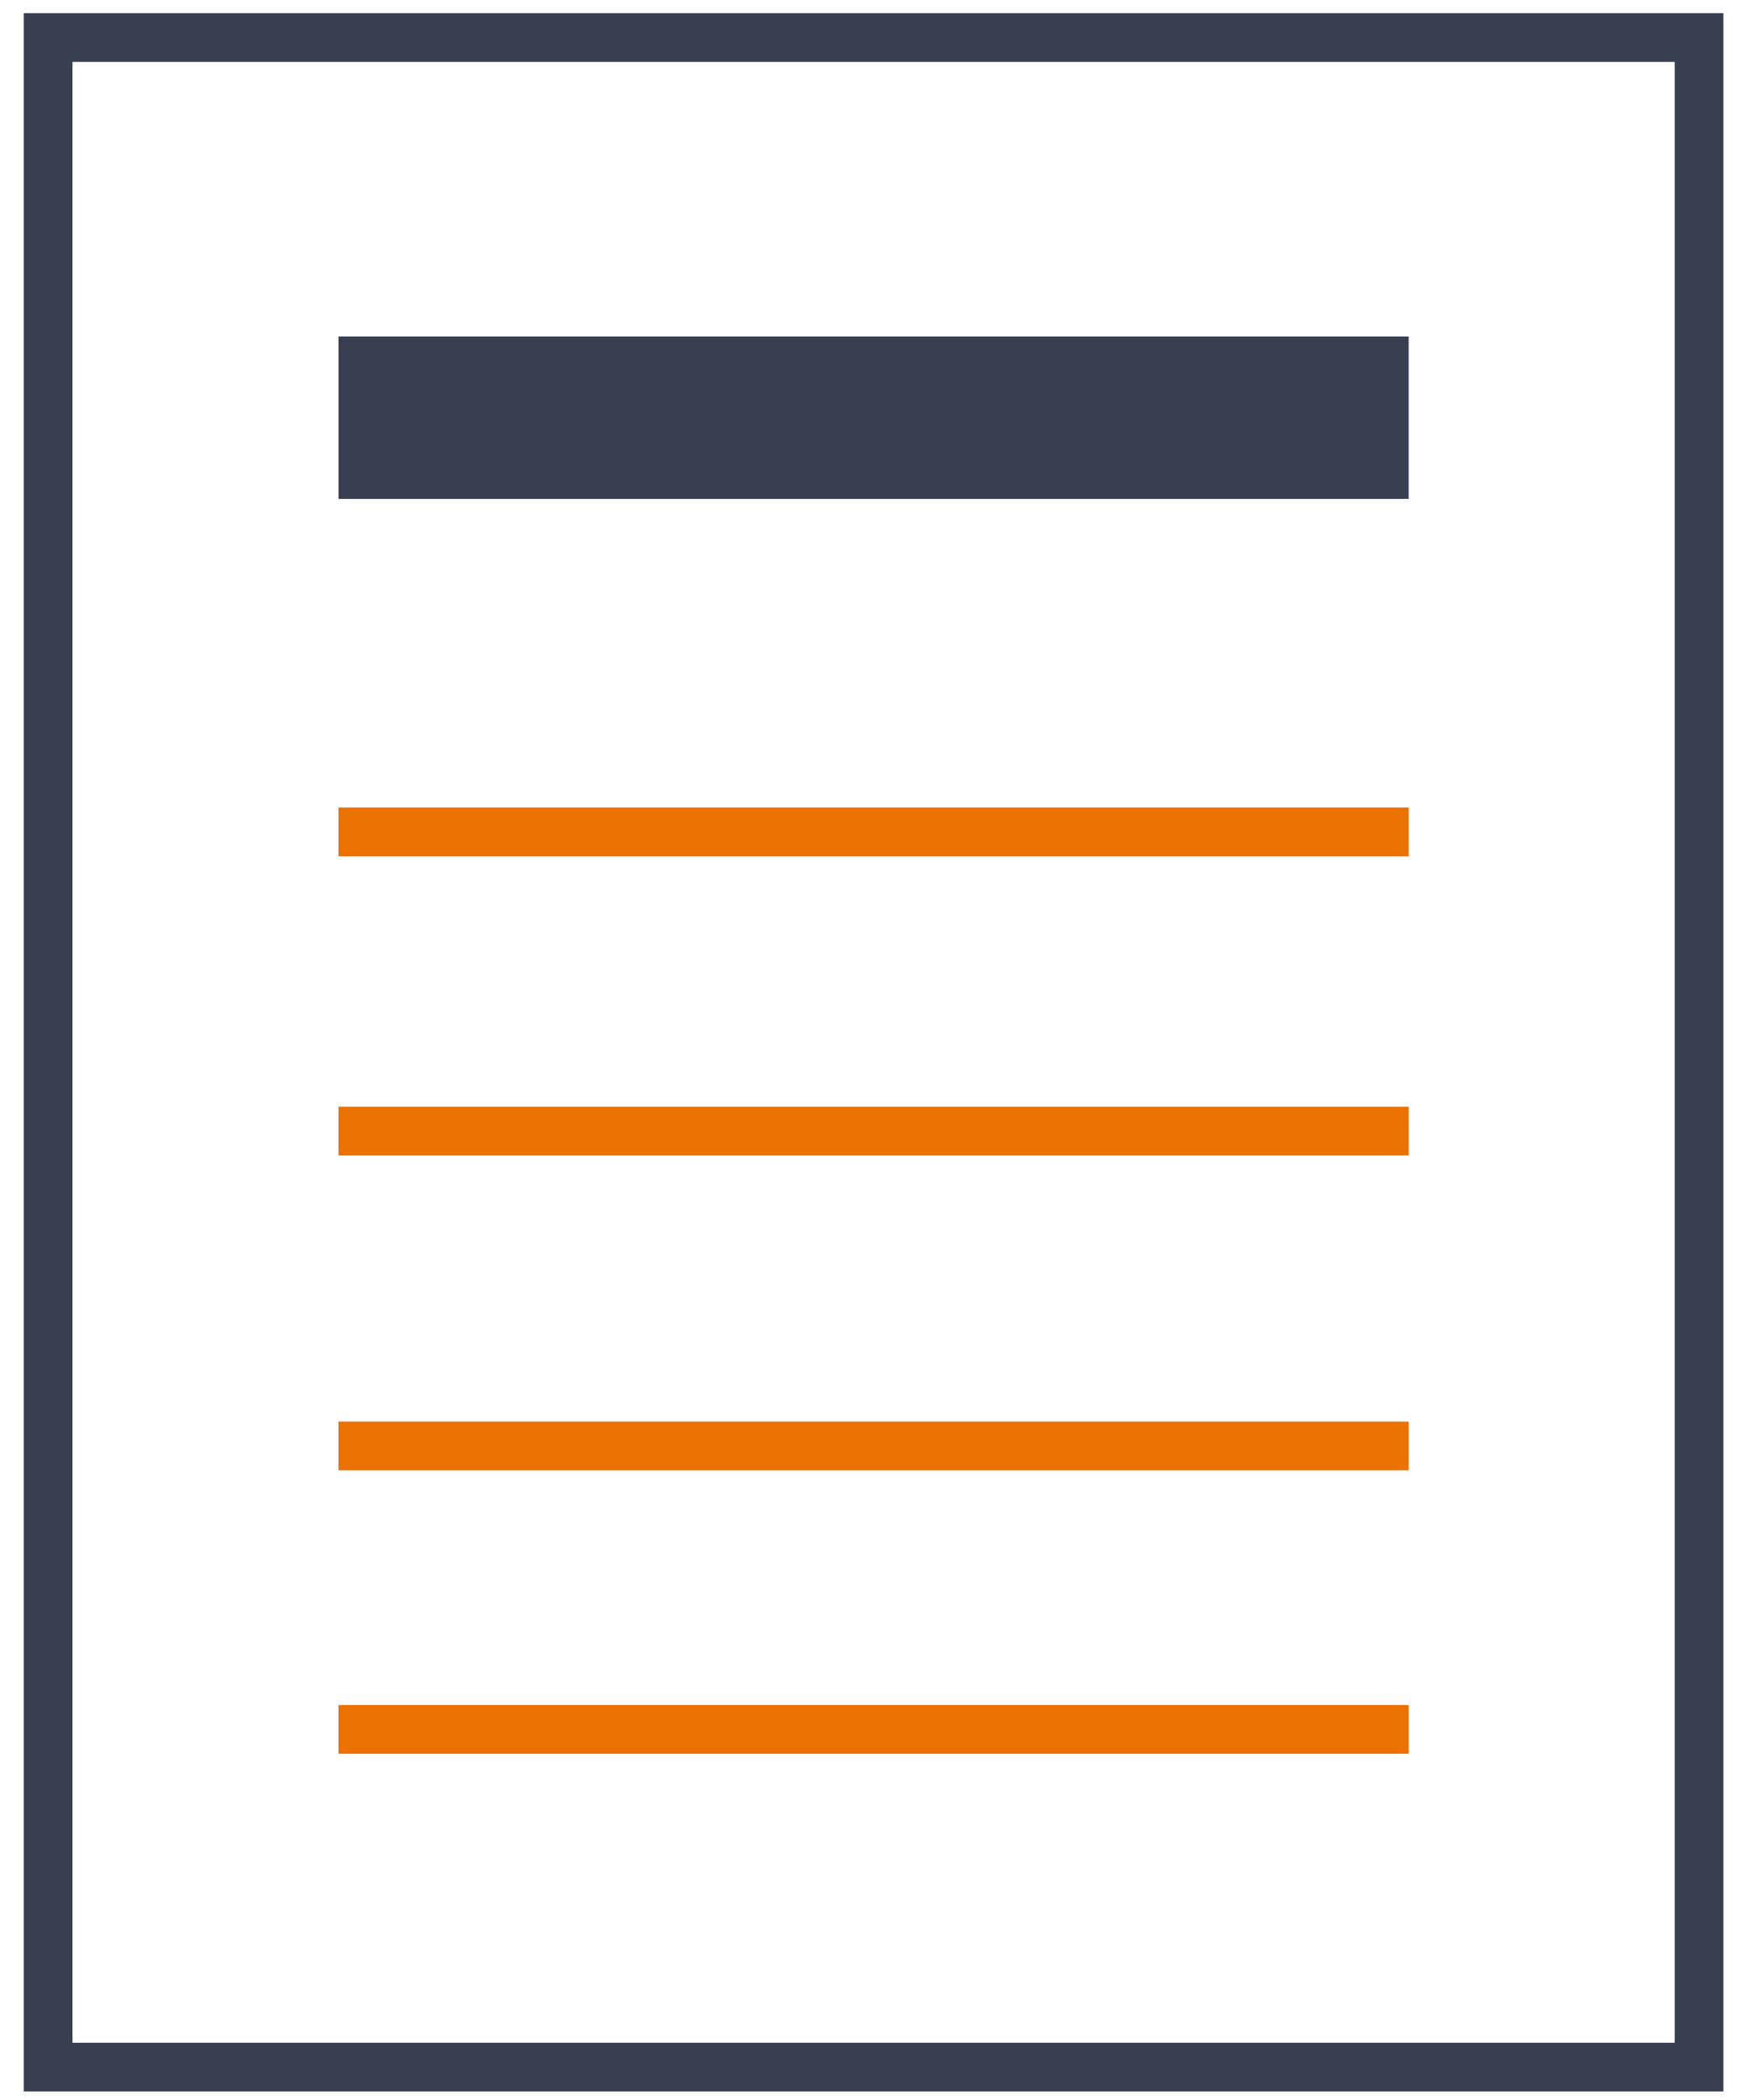<svg width="73" height="88" viewBox="0 0 73 88" fill="none" xmlns="http://www.w3.org/2000/svg">
<rect x="2.018" y="1.572" width="69.223" height="85.059" stroke="#383F51" stroke-width="2.042"/>
<path d="M14.194 34.865H59.065M14.194 47.403H59.065M14.194 60.6H59.065M14.194 72.477H59.065" stroke="#EB7100" stroke-width="2.042"/>
<path d="M14.194 17.506H59.065" stroke="#383F51" stroke-width="6.808"/>
</svg>
